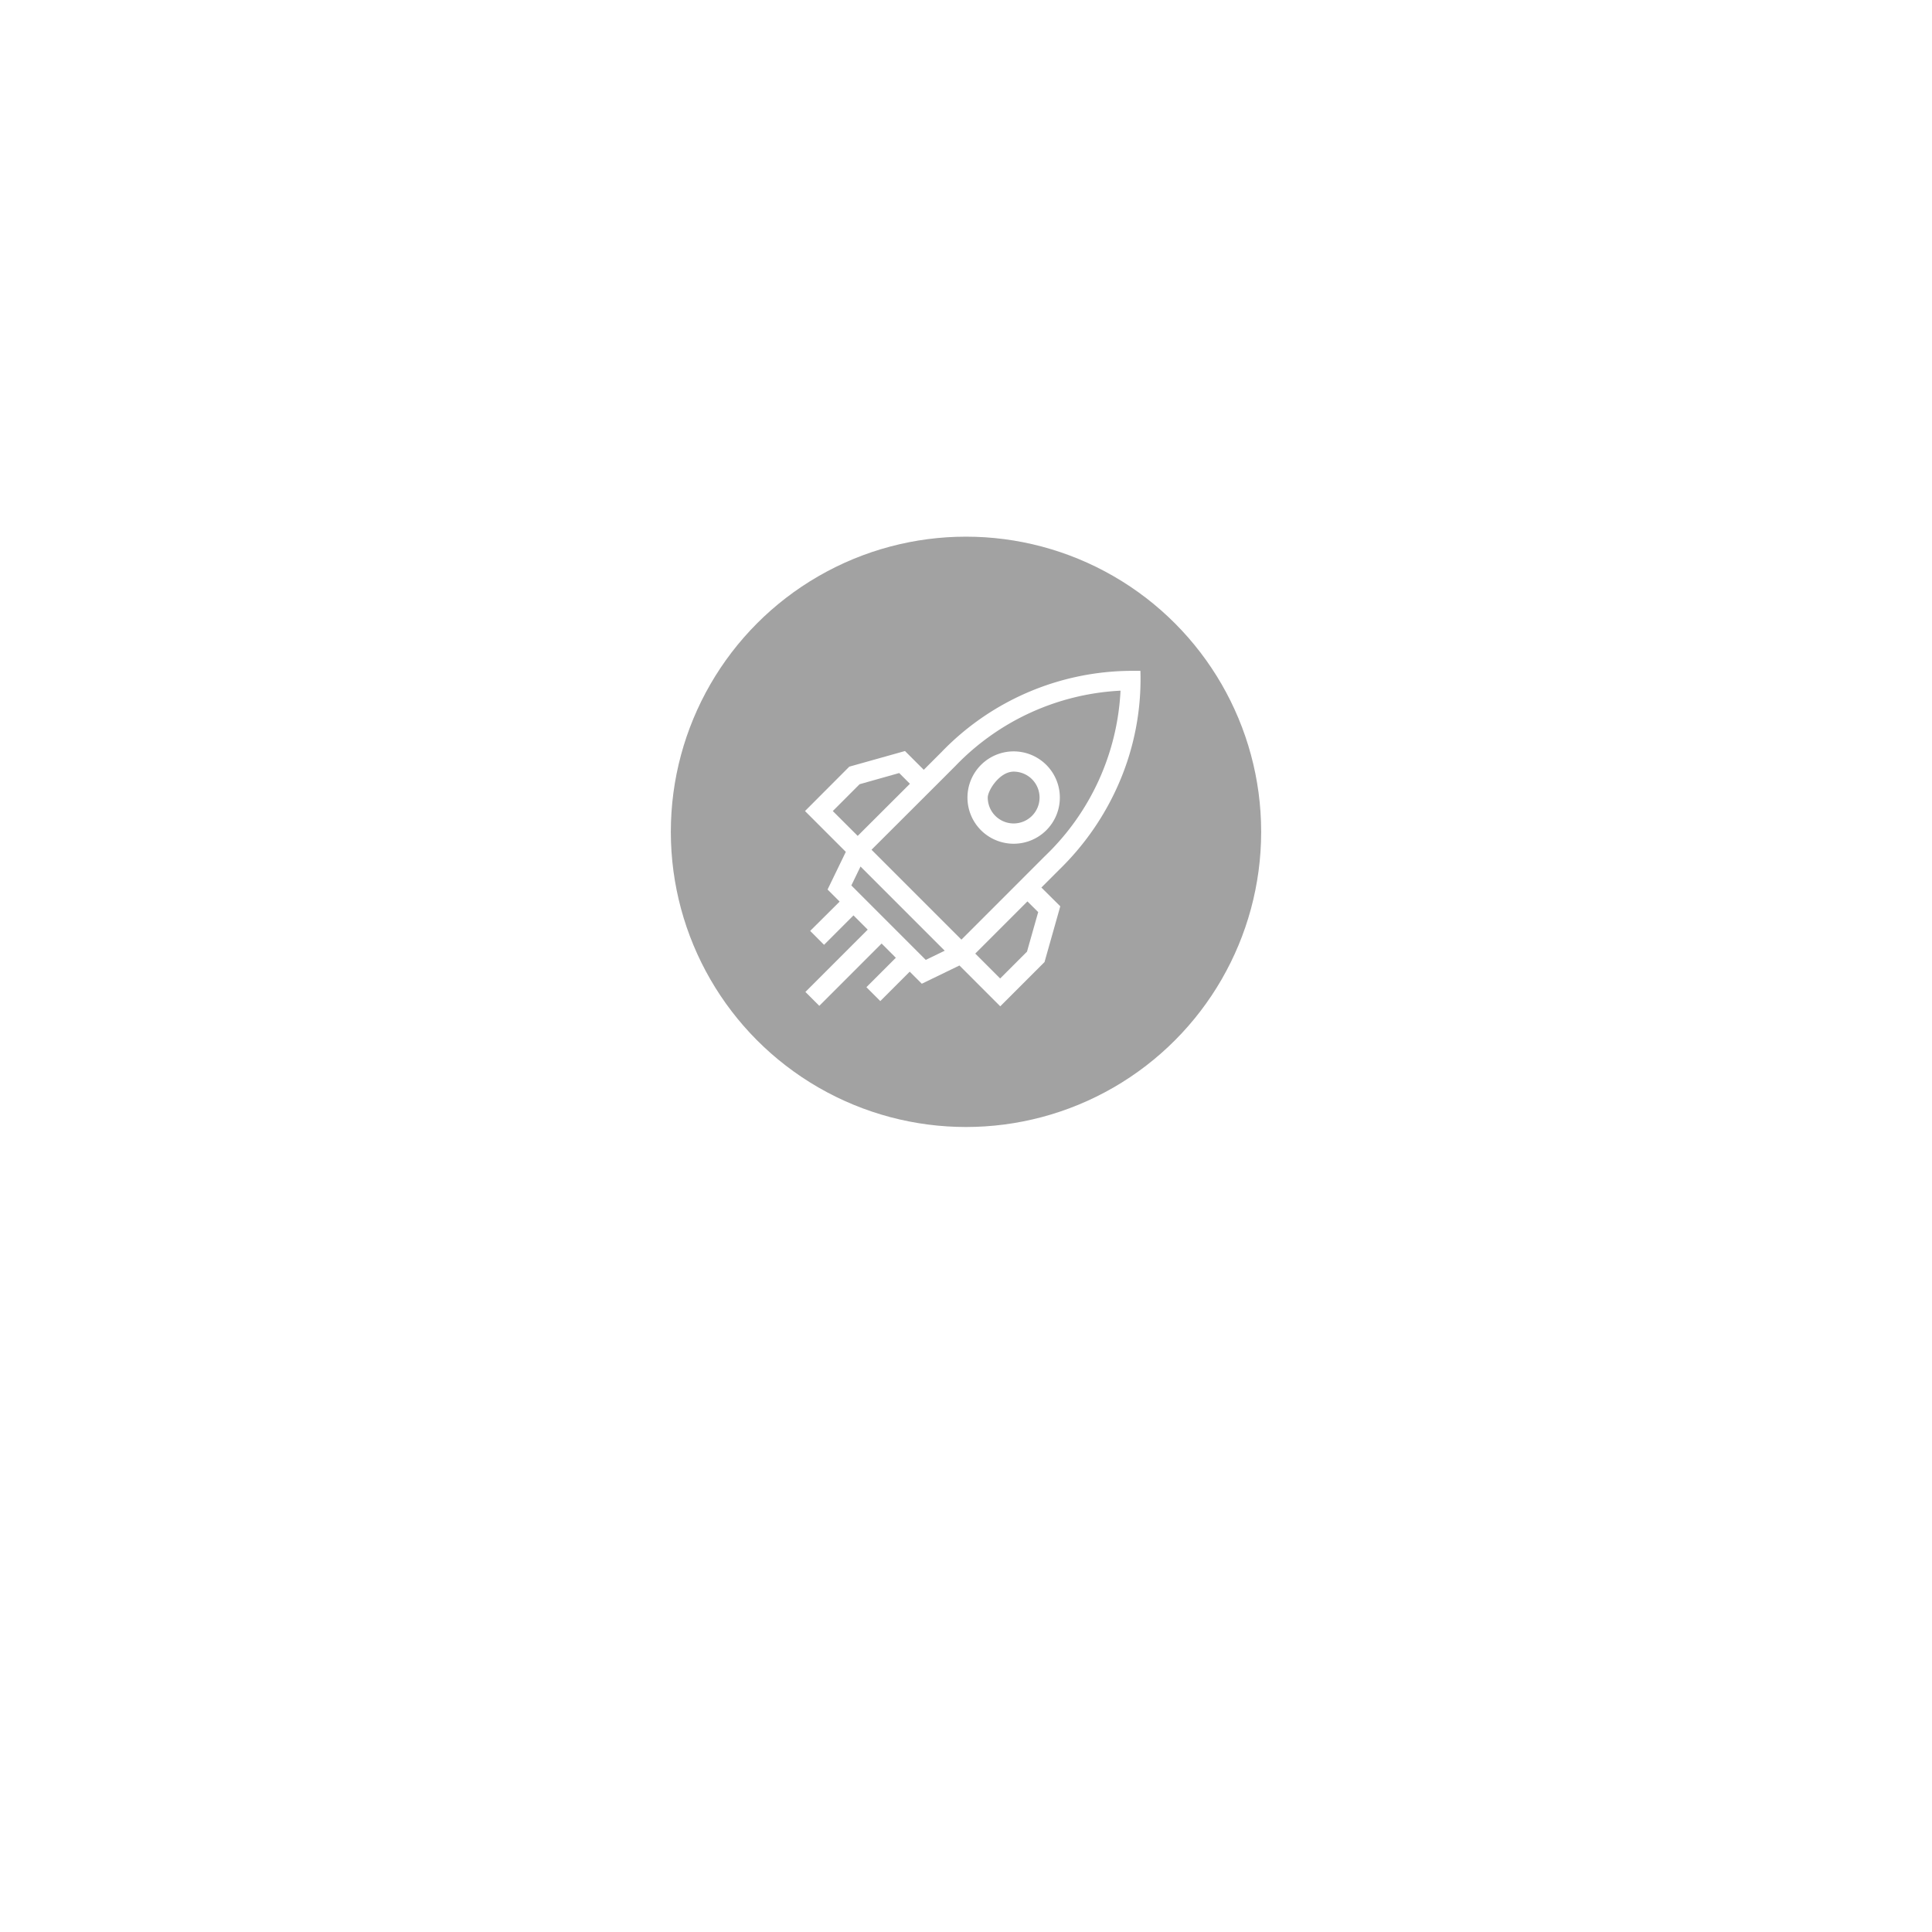 <svg xmlns="http://www.w3.org/2000/svg" xmlns:xlink="http://www.w3.org/1999/xlink" width="144" height="144" viewBox="0 0 144 144">
  <defs>
    <filter id="Ellipse_409" x="0" y="0" width="144" height="144" filterUnits="userSpaceOnUse">
      <feOffset dy="10" input="SourceAlpha"/>
      <feGaussianBlur stdDeviation="15" result="blur"/>
      <feFlood flood-opacity="0.102"/>
      <feComposite operator="in" in2="blur"/>
      <feComposite in="SourceGraphic"/>
    </filter>
  </defs>
  <g id="Group_3171" data-name="Group 3171" transform="translate(-127 1231)">
    <g transform="matrix(1, 0, 0, 1, 127, -1231)" filter="url(#Ellipse_409)">
      <circle id="Ellipse_409-2" data-name="Ellipse 409" cx="27" cy="27" r="27" transform="translate(45 35)" fill="#fff"/>
    </g>
    <circle id="Ellipse_410" data-name="Ellipse 410" cx="22" cy="22" r="22" transform="translate(177 -1191)" fill="#a2a2a2"/>
    <g id="rocket" transform="translate(187 -1181.049)">
      <path id="Path_769" data-name="Path 769" d="M24.266.05A19.762,19.762,0,0,0,10.173,6.105L8.852,7.426l-1.4-1.4L3.3,7.192,0,10.5l2.892,2.892h0l.15.15-1.36,2.807.9.9L.385,19.434,1.42,20.47l2.193-2.193,1.061,1.061L.03,23.983l1.036,1.036L5.71,20.374,6.77,21.435,4.577,23.628l1.036,1.036,2.193-2.193.9.9,2.806-1.36,3.041,3.042,3.3-3.3L19.027,17.6,17.619,16.2l1.321-1.321a20.121,20.121,0,0,0,4.391-6.3A19.532,19.532,0,0,0,25,.049ZM4.069,8.5l2.951-.833.8.8L3.928,12.352,2.072,10.5ZM9,21.594,3.454,16.045l.684-1.411,6.275,6.276Zm8.381-3.563-.835,2.948-2,2-1.856-1.856,3.888-3.889Zm.536-4.208-1.335,1.336h0l-4.924,4.925-6.7-6.7L9.888,8.463l1.334-1.335a18.332,18.332,0,0,1,12.295-5.6A18.3,18.3,0,0,1,17.918,13.824Z" transform="translate(0 0)" fill="#fff"/>
      <path id="Path_770" data-name="Path 770" d="M256.7,130.215a3.443,3.443,0,1,0-4.868,0A3.45,3.45,0,0,0,256.7,130.215Zm-2.432-4.369a1.931,1.931,0,1,1-1.933,1.931C252.334,127.26,253.209,125.846,254.267,125.846Z" transform="translate(-238.714 -118.284)" fill="#fff"/>
    </g>
  </g>
</svg>
